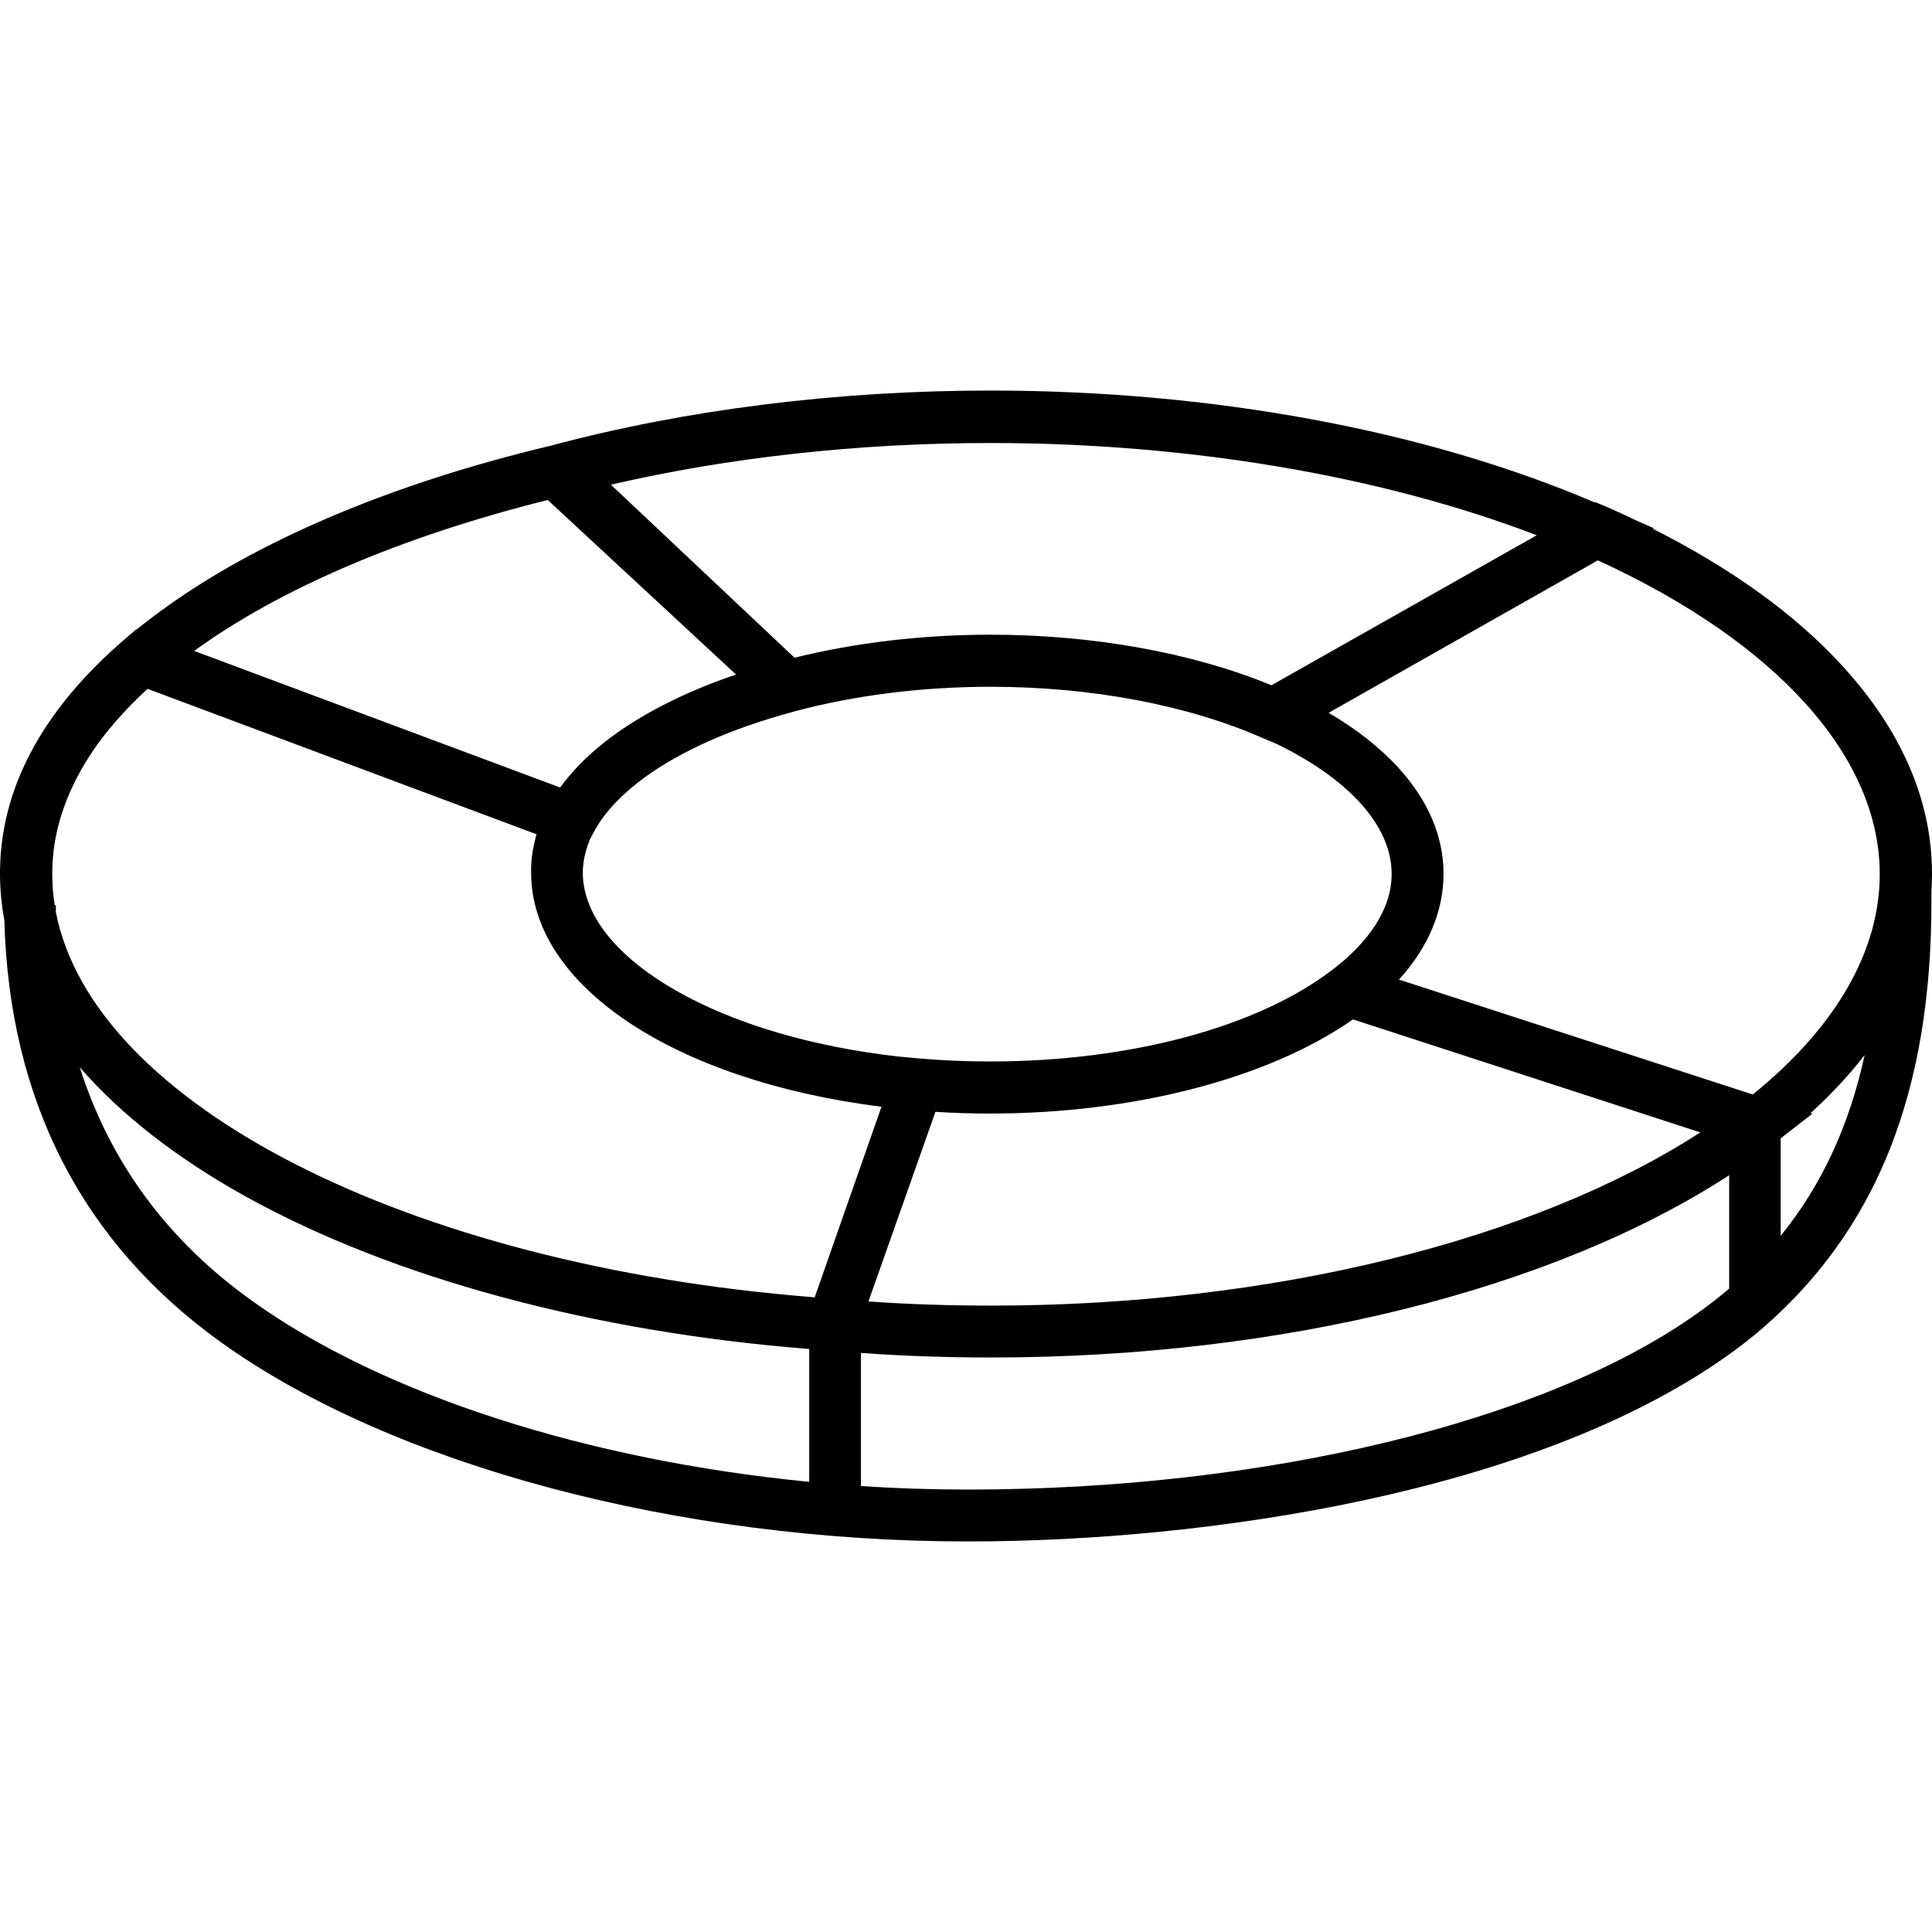 <?xml version="1.0" encoding="utf-8"?>
<!-- Generator: Adobe Illustrator 22.0.0, SVG Export Plug-In . SVG Version: 6.00 Build 0)  -->
<svg version="1.1" id="Layer_1" xmlns="http://www.w3.org/2000/svg" xmlns:xlink="http://www.w3.org/1999/xlink" x="0px" y="0px"
	 viewBox="0 0 1024 1024" style="enable-background:new 0 0 1024 1024;" xml:space="preserve">
<path d="M1024,463.2c0-38.9-16.1-76.1-47.9-110.7c-24.8-27-58.4-51.2-100-72.2l0.5-0.3l-9.9-4.4c-4.8-2.3-9.7-4.6-14.8-6.8l-6.4-2.7
	l-0.3,0.2C756,228.1,642.6,207,524.9,207c-81.2,0-161.5,10.1-232.5,29.1c-84.9,20.2-156.7,50.6-207.7,88.1
	c-4.2,3.1-8.3,6.2-12.2,9.4l-0.2-0.1l-6.2,5.3c-42.2,36.3-64.4,76.3-66,119c0,0.2,0,0.4,0,0.6c-0.1,1.5-0.1,3-0.1,4.6
	c0,8.3,0.8,16.5,2.3,24.7c2.6,95.7,41.3,171.1,115.2,224C208.2,776.6,359.7,817,513,817c127.1,0,299.3-25.7,401.6-97.8
	c10.5-7.4,20.3-15.4,29.3-24.1h0v0c25.5-24.4,45-53.5,58.1-86.9c14.6-37.4,21.7-80,21.7-130.4V472
	C1023.9,469.1,1024,466.1,1024,463.2z M513,789.5c-19,0-37.9-0.6-56.7-1.9v-70.5c22.6,1.6,45.6,2.4,68.6,2.4h0.6
	c154,0,297.4-35.8,391-96.6V683c-5.6,4.7-11.4,9.3-17.6,13.6C817.7,754,669.8,789.5,513,789.5z M29.6,483.4v-3.6H29
	c-0.9-5.5-1.3-11.1-1.3-16.8c0-1.2,0-2.4,0.1-3.6c0-0.3,0-0.6,0-0.8c0-1,0.1-2,0.2-3c0-0.2,0-0.4,0-0.6c1.5-19,8.5-37.7,20.3-55.6
	c0-0.1,0.1-0.1,0.1-0.2c0.6-0.9,1.2-1.8,1.8-2.6c0.4-0.6,0.8-1.2,1.2-1.8c0.1-0.2,0.3-0.4,0.4-0.5c7.2-9.9,16-19.6,26.4-29.2
	l206.2,77.1c-0.1,0.2-0.1,0.4-0.2,0.6c-0.2,0.6-0.4,1.2-0.5,1.9c0,0.1,0,0.1,0,0.2c-1.1,4.1-1.8,8.2-2.1,12.4c0,0.1,0,0.2,0,0.3
	c0,0.7-0.1,1.3-0.1,2c0,0.2,0,0.3,0,0.5c0,0.8,0,1.6,0,2.4c0,59.9,75.9,110.3,185.7,124.1l-35.4,101
	C215.3,670.6,49.3,585,29.6,483.4z M495.8,589.3c9.2,0.6,19,0.9,29.1,0.9c76,0,147.5-18.6,192.2-49.9l184.1,59.9
	c-89,57.6-228.2,91.8-375.6,91.8H525c-21.8,0-43.5-0.7-64.7-2.2L495.8,589.3z M737.6,463.2c0,20-13.9,36.4-27.1,47.4l-4.3,3.4
	c-39.6,30.4-107.3,48.6-181.3,48.6c-13.6,0-26.3-0.6-37.8-1.6l-10.7-1l0,0c-45.6-5.1-87.1-17.3-117.8-34.8
	c-32-18.2-49.6-40.4-49.7-62.6c0-0.9,0-1.8,0.1-2.6c0,0,0,0,0-0.1c0.2-3.6,1-7.1,2.1-10.7c0-0.1,0.1-0.2,0.1-0.3
	c0.2-0.7,0.5-1.4,0.8-2.2c0.1-0.3,0.2-0.6,0.3-0.9c0.2-0.6,0.5-1.2,0.8-1.7c0.2-0.5,0.4-0.9,0.7-1.4c0,0,0-0.1,0.1-0.1
	c4.7-9.5,12.8-18.9,24-27.7c18.4-14.4,44.4-26.7,75.6-35.7l0,0l7.4-2.1c32-8.6,67.9-13.1,104.1-13.1c53.4,0,104.6,9.7,144.3,27.2
	l6.4,2.7l0.1,0C715.1,412.8,737.6,437.8,737.6,463.2z M929,580.1l-187.5-60.9c15.5-17.1,23.6-36.3,23.6-56
	c0-20.1-8.2-39.1-24.2-56.6c-9.7-10.5-22-20.2-36.7-28.8L846.9,297c95,43.6,149.4,104.1,149.4,166.3
	C996.3,504.1,973,544.5,929,580.1z M673.9,363.2c-42-17.3-94.7-26.8-149-26.8c-35.7,0-71.5,4.2-103.8,12.2l-97.3-91.7
	c62.4-14.5,131.6-22.1,201.1-22.1c104.8,0,207.1,17.3,289.6,48.9L673.9,363.2z M390.1,357.5c-31.7,10.8-58.1,25.1-76.5,41.6
	c-6.5,5.8-12.1,12-16.7,18.3L102.9,345C148,312.3,212,284.6,290.3,265L390.1,357.5z M130.1,634.1c77.9,43.2,183.6,71.8,298.8,80.9
	v70.4c-117.2-11.4-225.7-46-295.4-96c-44.9-32.1-75.3-73.6-91.2-123.7C63.9,590.6,93.4,613.7,130.1,634.1z M943.9,603.3
	c0.5-0.4,1.1-0.9,1.6-1.3l15.1-11.7l-1-0.3c10.9-9.9,20.5-20.2,28.7-30.8c-8.2,37.6-22.9,69.2-44.5,95.8V603.3z"/>
</svg>

